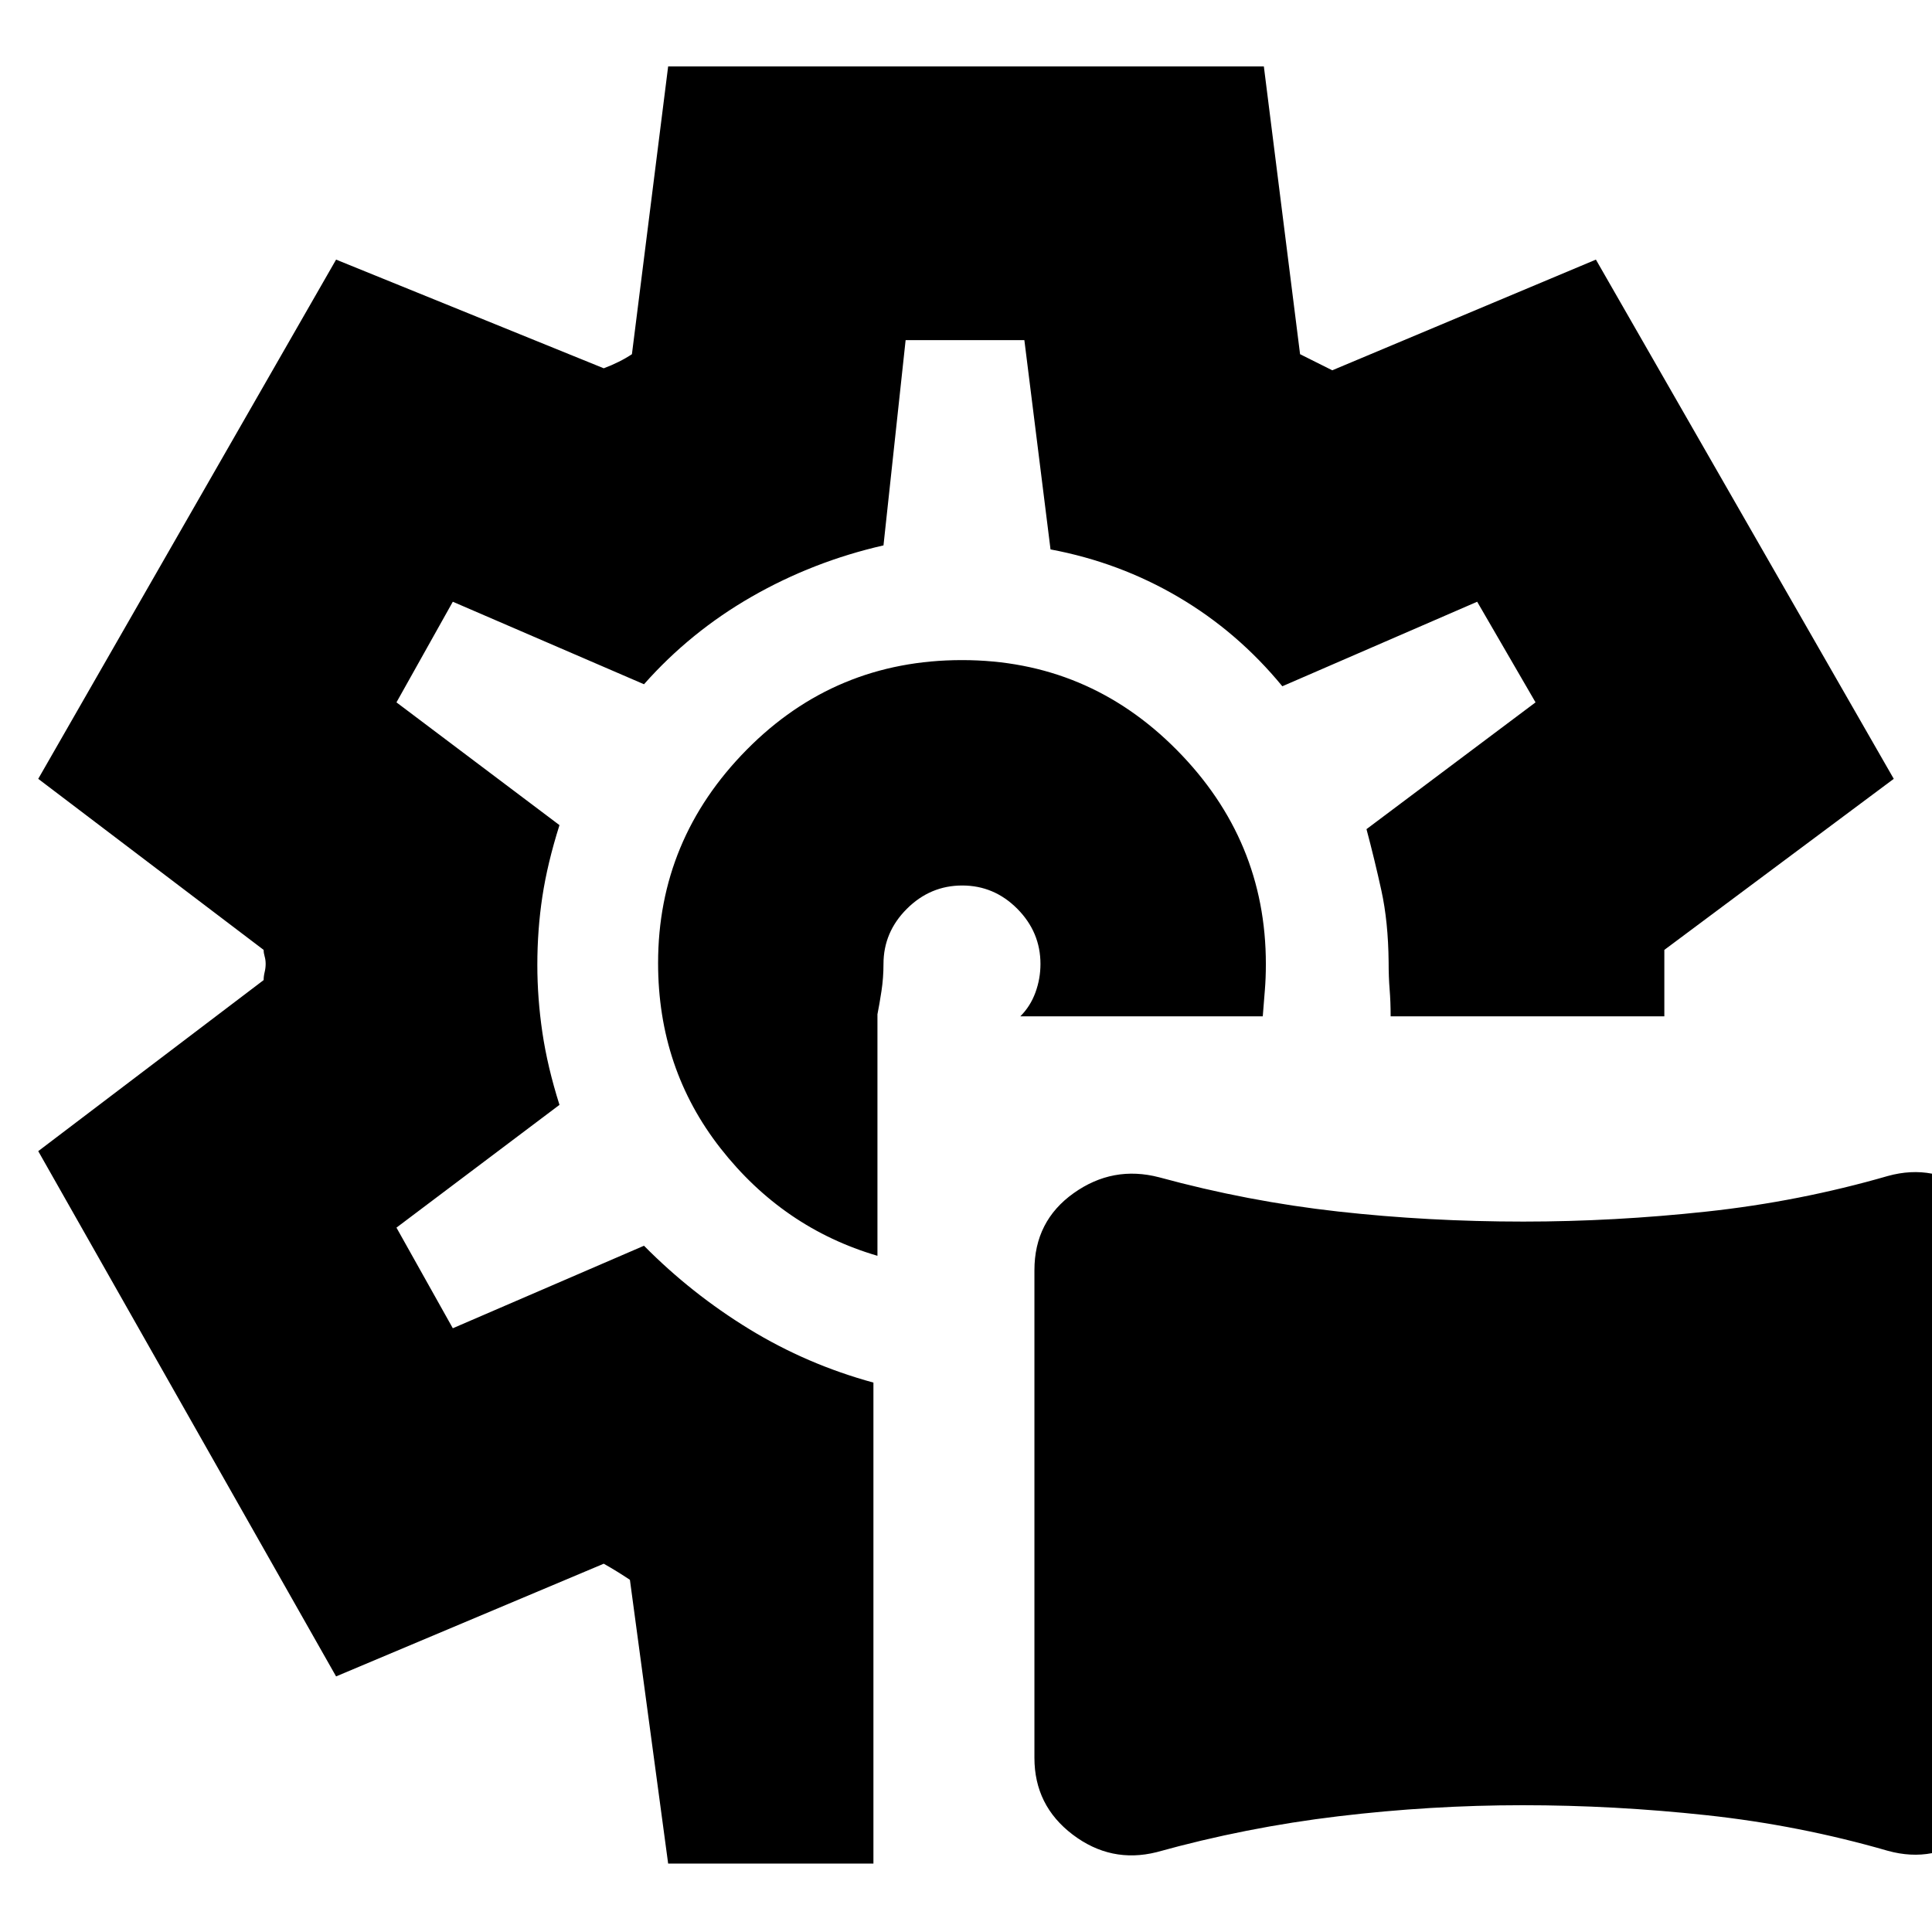 <svg xmlns="http://www.w3.org/2000/svg" height="24" viewBox="0 -960 960 960" width="24"><path d="M574.71-39.67Q552-34 533-48.41q-19-14.42-19-38.14v-242.27q0-24.44 19.5-38.31Q553-381 576-375q44 12 88.92 17t92 5q45.08 0 91.14-4.98 46.07-4.98 89.97-17.67Q961-382 980-367.59q19 14.42 19 38.14v242.27q0 24.44-19 38.81-19 14.37-41.97 8.02-43.9-12.69-89.93-17.67Q802.08-63 756.54-63T665-57.5q-46 5.5-90.29 17.83ZM480-481ZM332-34l-19-141q-3-2-6.31-4.05-3.31-2.04-6.69-3.95l-133 56L19-388l112-85q0-1.9.5-3.95.5-2.05.5-4.08 0-2.03-.5-3.73-.5-1.71-.5-3.24L19-573l148-258 133 54q3.89-1.45 7.44-3.23Q311-782 314-784l18-143h296l18 143 8 4 8 4 131-55 148 258-114 85v33H691q0-7.25-.5-13.33-.5-6.09-.5-13.67-.2-20-3.6-35.5T679-548l84-63-29-50-96.82 42q-22.18-27-51.57-44.29-29.4-17.3-63.61-23.71l-13-104h-59l-11 102q-35 8-65.5 25.5T320-620l-95-41-28 50 81 61q-6 19-8.5 35.5t-2.5 33.98q0 16.52 2.5 33.52 2.5 17 8.5 36l-81 61 28 50 95-41q23.57 23.85 52.29 41.42Q401-282 434-273v239H332Zm104-302v-120q1-5 2-11.56 1-6.55 1-13.44 0-15.83 11.62-27.42Q462.24-520 478.12-520t27.38 11.58Q517-496.83 517-481q0 7.31-2.5 14.16Q512-460 507-455h120.46q.54-7 1.04-13t.5-13q0-61.6-44.22-106.3Q540.56-632 478-632q-63 0-107 44.57t-44 105.98q0 52.45 31.05 92.07Q389.1-349.77 436-336Z"/></svg>